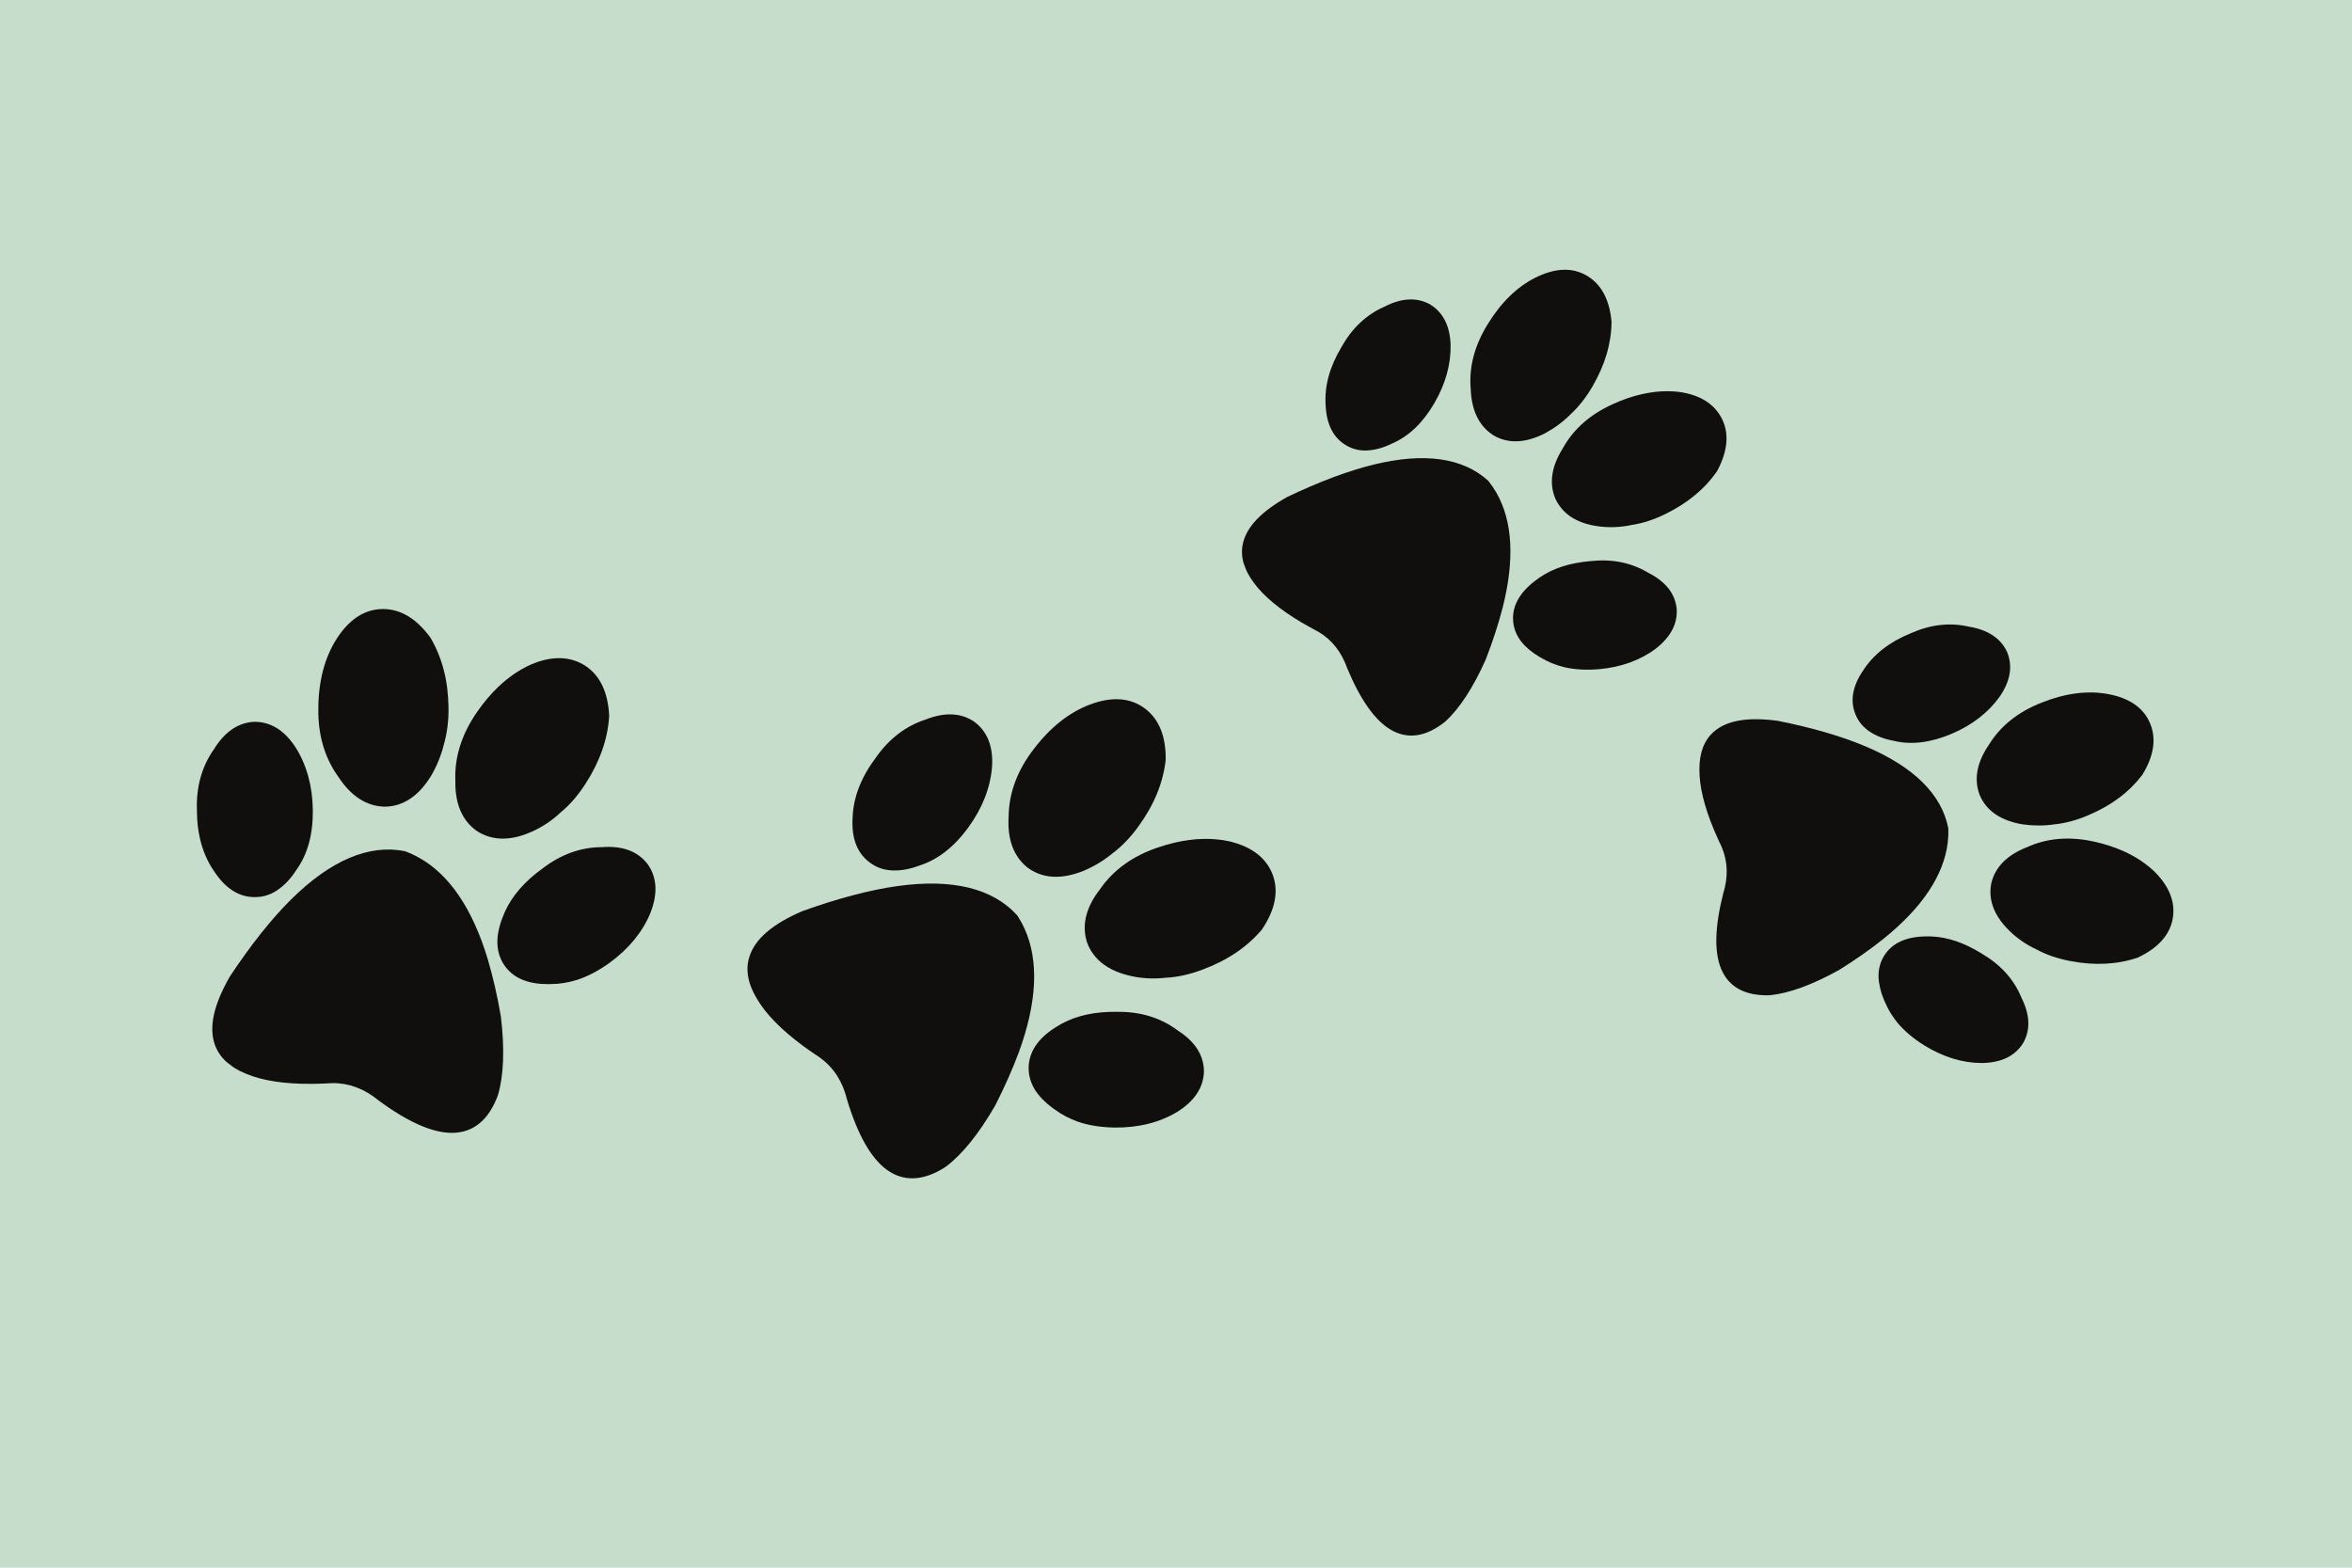<svg xmlns="http://www.w3.org/2000/svg" xmlns:xlink="http://www.w3.org/1999/xlink" width="600" zoomAndPan="magnify" viewBox="0 0 450 300" height="400" preserveAspectRatio="xMidYMid meet" version="1.0"><defs><clipPath id="e59c4acbfe"><path d="M 163 136 L 190 136 L 190 167 L 163 167 Z M 163 136 " clip-rule="nonzero"/></clipPath><clipPath id="46e9a5168a"><path d="M 111.613 52.078 L 261.473 168.469 L 162.562 295.82 L 12.703 179.43 Z M 111.613 52.078 " clip-rule="nonzero"/></clipPath><clipPath id="7bba9bf169"><path d="M 111.613 52.078 L 261.473 168.469 L 162.562 295.82 L 12.703 179.43 Z M 111.613 52.078 " clip-rule="nonzero"/></clipPath><clipPath id="4a00ae0304"><path d="M 111.613 52.078 L 261.473 168.469 L 162.562 295.82 L 12.703 179.43 Z M 111.613 52.078 " clip-rule="nonzero"/></clipPath><clipPath id="5b8a4a41ba"><path d="M 143 169 L 198 169 L 198 226 L 143 226 Z M 143 169 " clip-rule="nonzero"/></clipPath><clipPath id="fab7ff9c81"><path d="M 111.613 52.078 L 261.473 168.469 L 162.562 295.82 L 12.703 179.43 Z M 111.613 52.078 " clip-rule="nonzero"/></clipPath><clipPath id="93c0bb3399"><path d="M 111.613 52.078 L 261.473 168.469 L 162.562 295.82 L 12.703 179.43 Z M 111.613 52.078 " clip-rule="nonzero"/></clipPath><clipPath id="8aeb50b489"><path d="M 111.613 52.078 L 261.473 168.469 L 162.562 295.82 L 12.703 179.43 Z M 111.613 52.078 " clip-rule="nonzero"/></clipPath><clipPath id="0a80cac1d3"><path d="M 192 133 L 224 133 L 224 168 L 192 168 Z M 192 133 " clip-rule="nonzero"/></clipPath><clipPath id="e6b536bff7"><path d="M 111.613 52.078 L 261.473 168.469 L 162.562 295.82 L 12.703 179.43 Z M 111.613 52.078 " clip-rule="nonzero"/></clipPath><clipPath id="2c6b5731ab"><path d="M 111.613 52.078 L 261.473 168.469 L 162.562 295.82 L 12.703 179.43 Z M 111.613 52.078 " clip-rule="nonzero"/></clipPath><clipPath id="03a1e714b3"><path d="M 111.613 52.078 L 261.473 168.469 L 162.562 295.82 L 12.703 179.43 Z M 111.613 52.078 " clip-rule="nonzero"/></clipPath><clipPath id="9097914bde"><path d="M 196 193 L 231 193 L 231 216 L 196 216 Z M 196 193 " clip-rule="nonzero"/></clipPath><clipPath id="cfdaf06e8d"><path d="M 111.613 52.078 L 261.473 168.469 L 162.562 295.82 L 12.703 179.43 Z M 111.613 52.078 " clip-rule="nonzero"/></clipPath><clipPath id="3aefc88bdf"><path d="M 111.613 52.078 L 261.473 168.469 L 162.562 295.82 L 12.703 179.43 Z M 111.613 52.078 " clip-rule="nonzero"/></clipPath><clipPath id="1ef516c650"><path d="M 111.613 52.078 L 261.473 168.469 L 162.562 295.82 L 12.703 179.43 Z M 111.613 52.078 " clip-rule="nonzero"/></clipPath><clipPath id="dd1d8e08cb"><path d="M 207 160 L 245 160 L 245 188 L 207 188 Z M 207 160 " clip-rule="nonzero"/></clipPath><clipPath id="b90a21dab6"><path d="M 111.613 52.078 L 261.473 168.469 L 162.562 295.82 L 12.703 179.43 Z M 111.613 52.078 " clip-rule="nonzero"/></clipPath><clipPath id="34ec69048e"><path d="M 111.613 52.078 L 261.473 168.469 L 162.562 295.82 L 12.703 179.43 Z M 111.613 52.078 " clip-rule="nonzero"/></clipPath><clipPath id="493058fc28"><path d="M 111.613 52.078 L 261.473 168.469 L 162.562 295.82 L 12.703 179.43 Z M 111.613 52.078 " clip-rule="nonzero"/></clipPath><clipPath id="3f2825ba06"><path d="M 37 138 L 60 138 L 60 172 L 37 172 Z M 37 138 " clip-rule="nonzero"/></clipPath><clipPath id="c85aa550f6"><path d="M 111.613 52.078 L 261.473 168.469 L 162.562 295.82 L 12.703 179.43 Z M 111.613 52.078 " clip-rule="nonzero"/></clipPath><clipPath id="1b3bdac8c0"><path d="M 111.613 52.078 L 261.473 168.469 L 162.562 295.82 L 12.703 179.43 Z M 111.613 52.078 " clip-rule="nonzero"/></clipPath><clipPath id="150eef4eea"><path d="M 111.613 52.078 L 261.473 168.469 L 162.562 295.82 L 12.703 179.43 Z M 111.613 52.078 " clip-rule="nonzero"/></clipPath><clipPath id="4c933e0c3a"><path d="M 47.414 134.871 L 68.668 151.379 L 50.312 175.012 L 29.059 158.504 Z M 47.414 134.871 " clip-rule="nonzero"/></clipPath><clipPath id="4a82b7cc0f"><path d="M 40 162 L 97 162 L 97 217 L 40 217 Z M 40 162 " clip-rule="nonzero"/></clipPath><clipPath id="da79aba2d3"><path d="M 111.613 52.078 L 261.473 168.469 L 162.562 295.82 L 12.703 179.43 Z M 111.613 52.078 " clip-rule="nonzero"/></clipPath><clipPath id="822a21e2b2"><path d="M 111.613 52.078 L 261.473 168.469 L 162.562 295.82 L 12.703 179.43 Z M 111.613 52.078 " clip-rule="nonzero"/></clipPath><clipPath id="33ded08d83"><path d="M 111.613 52.078 L 261.473 168.469 L 162.562 295.82 L 12.703 179.43 Z M 111.613 52.078 " clip-rule="nonzero"/></clipPath><clipPath id="f91d8192da"><path d="M 68.43 154.652 L 112.457 188.848 L 79.488 231.297 L 35.461 197.102 Z M 68.43 154.652 " clip-rule="nonzero"/></clipPath><clipPath id="6719e4c49c"><path d="M 60 116 L 86 116 L 86 155 L 60 155 Z M 60 116 " clip-rule="nonzero"/></clipPath><clipPath id="81b045d9ed"><path d="M 111.613 52.078 L 261.473 168.469 L 162.562 295.82 L 12.703 179.43 Z M 111.613 52.078 " clip-rule="nonzero"/></clipPath><clipPath id="2c3daba78d"><path d="M 111.613 52.078 L 261.473 168.469 L 162.562 295.82 L 12.703 179.43 Z M 111.613 52.078 " clip-rule="nonzero"/></clipPath><clipPath id="d53695bbad"><path d="M 111.613 52.078 L 261.473 168.469 L 162.562 295.82 L 12.703 179.43 Z M 111.613 52.078 " clip-rule="nonzero"/></clipPath><clipPath id="213dd07740"><path d="M 95 162 L 126 162 L 126 189 L 95 189 Z M 95 162 " clip-rule="nonzero"/></clipPath><clipPath id="82dd33b061"><path d="M 111.613 52.078 L 261.473 168.469 L 162.562 295.82 L 12.703 179.43 Z M 111.613 52.078 " clip-rule="nonzero"/></clipPath><clipPath id="faf6cd2634"><path d="M 111.613 52.078 L 261.473 168.469 L 162.562 295.82 L 12.703 179.43 Z M 111.613 52.078 " clip-rule="nonzero"/></clipPath><clipPath id="1cad05dee9"><path d="M 111.613 52.078 L 261.473 168.469 L 162.562 295.82 L 12.703 179.43 Z M 111.613 52.078 " clip-rule="nonzero"/></clipPath><clipPath id="d492e1afd2"><path d="M 87 125 L 117 125 L 117 161 L 87 161 Z M 87 125 " clip-rule="nonzero"/></clipPath><clipPath id="22ae531a59"><path d="M 111.613 52.078 L 261.473 168.469 L 162.562 295.82 L 12.703 179.43 Z M 111.613 52.078 " clip-rule="nonzero"/></clipPath><clipPath id="bce299125b"><path d="M 111.613 52.078 L 261.473 168.469 L 162.562 295.82 L 12.703 179.43 Z M 111.613 52.078 " clip-rule="nonzero"/></clipPath><clipPath id="2ecc5d418b"><path d="M 111.613 52.078 L 261.473 168.469 L 162.562 295.82 L 12.703 179.43 Z M 111.613 52.078 " clip-rule="nonzero"/></clipPath><clipPath id="ea6f6c2d4f"><path d="M 354 119 L 385 119 L 385 143 L 354 143 Z M 354 119 " clip-rule="nonzero"/></clipPath><clipPath id="466b650415"><path d="M 365.457 19.605 L 429.582 185.387 L 288.984 239.77 L 224.859 73.988 Z M 365.457 19.605 " clip-rule="nonzero"/></clipPath><clipPath id="6e4b76e9c5"><path d="M 365.457 19.605 L 429.582 185.387 L 288.984 239.77 L 224.859 73.988 Z M 365.457 19.605 " clip-rule="nonzero"/></clipPath><clipPath id="cfa7fe4d5d"><path d="M 365.457 19.605 L 429.582 185.387 L 288.984 239.77 L 224.859 73.988 Z M 365.457 19.605 " clip-rule="nonzero"/></clipPath><clipPath id="e396514e2a"><path d="M 325 137 L 373 137 L 373 191 L 325 191 Z M 325 137 " clip-rule="nonzero"/></clipPath><clipPath id="af97149120"><path d="M 365.457 19.605 L 429.582 185.387 L 288.984 239.77 L 224.859 73.988 Z M 365.457 19.605 " clip-rule="nonzero"/></clipPath><clipPath id="b6eee0527b"><path d="M 365.457 19.605 L 429.582 185.387 L 288.984 239.77 L 224.859 73.988 Z M 365.457 19.605 " clip-rule="nonzero"/></clipPath><clipPath id="7b0850ca8a"><path d="M 365.457 19.605 L 429.582 185.387 L 288.984 239.77 L 224.859 73.988 Z M 365.457 19.605 " clip-rule="nonzero"/></clipPath><clipPath id="2b1f66ba1b"><path d="M 378 132 L 413 132 L 413 158 L 378 158 Z M 378 132 " clip-rule="nonzero"/></clipPath><clipPath id="12ea8cccd6"><path d="M 365.457 19.605 L 429.582 185.387 L 288.984 239.77 L 224.859 73.988 Z M 365.457 19.605 " clip-rule="nonzero"/></clipPath><clipPath id="5872141ddb"><path d="M 365.457 19.605 L 429.582 185.387 L 288.984 239.77 L 224.859 73.988 Z M 365.457 19.605 " clip-rule="nonzero"/></clipPath><clipPath id="a57b475f77"><path d="M 365.457 19.605 L 429.582 185.387 L 288.984 239.77 L 224.859 73.988 Z M 365.457 19.605 " clip-rule="nonzero"/></clipPath><clipPath id="0dfdfb648c"><path d="M 359 179 L 389 179 L 389 204 L 359 204 Z M 359 179 " clip-rule="nonzero"/></clipPath><clipPath id="352692d77f"><path d="M 365.457 19.605 L 429.582 185.387 L 288.984 239.77 L 224.859 73.988 Z M 365.457 19.605 " clip-rule="nonzero"/></clipPath><clipPath id="4543433776"><path d="M 365.457 19.605 L 429.582 185.387 L 288.984 239.77 L 224.859 73.988 Z M 365.457 19.605 " clip-rule="nonzero"/></clipPath><clipPath id="41aee6202c"><path d="M 365.457 19.605 L 429.582 185.387 L 288.984 239.77 L 224.859 73.988 Z M 365.457 19.605 " clip-rule="nonzero"/></clipPath><clipPath id="74f493fb0c"><path d="M 380 160 L 416 160 L 416 185 L 380 185 Z M 380 160 " clip-rule="nonzero"/></clipPath><clipPath id="ca975ba498"><path d="M 365.457 19.605 L 429.582 185.387 L 288.984 239.77 L 224.859 73.988 Z M 365.457 19.605 " clip-rule="nonzero"/></clipPath><clipPath id="2e5c556fba"><path d="M 365.457 19.605 L 429.582 185.387 L 288.984 239.77 L 224.859 73.988 Z M 365.457 19.605 " clip-rule="nonzero"/></clipPath><clipPath id="2dcbc4dba0"><path d="M 365.457 19.605 L 429.582 185.387 L 288.984 239.77 L 224.859 73.988 Z M 365.457 19.605 " clip-rule="nonzero"/></clipPath><clipPath id="11631298d6"><path d="M 253 57 L 278 57 L 278 87 L 253 87 Z M 253 57 " clip-rule="nonzero"/></clipPath><clipPath id="b70461ea58"><path d="M 365.457 19.605 L 429.582 185.387 L 288.984 239.77 L 224.859 73.988 Z M 365.457 19.605 " clip-rule="nonzero"/></clipPath><clipPath id="9df7e4db50"><path d="M 365.457 19.605 L 429.582 185.387 L 288.984 239.77 L 224.859 73.988 Z M 365.457 19.605 " clip-rule="nonzero"/></clipPath><clipPath id="4565e4bb48"><path d="M 365.457 19.605 L 429.582 185.387 L 288.984 239.77 L 224.859 73.988 Z M 365.457 19.605 " clip-rule="nonzero"/></clipPath><clipPath id="f90f3bde41"><path d="M 274.133 55.012 L 283.23 78.523 L 257.137 88.617 L 248.039 65.102 Z M 274.133 55.012 " clip-rule="nonzero"/></clipPath><clipPath id="c8fcd9e14d"><path d="M 237 87 L 289 87 L 289 141 L 237 141 Z M 237 87 " clip-rule="nonzero"/></clipPath><clipPath id="ff77fb8343"><path d="M 365.457 19.605 L 429.582 185.387 L 288.984 239.77 L 224.859 73.988 Z M 365.457 19.605 " clip-rule="nonzero"/></clipPath><clipPath id="79c6f90d18"><path d="M 365.457 19.605 L 429.582 185.387 L 288.984 239.77 L 224.859 73.988 Z M 365.457 19.605 " clip-rule="nonzero"/></clipPath><clipPath id="5e813e465e"><path d="M 365.457 19.605 L 429.582 185.387 L 288.984 239.77 L 224.859 73.988 Z M 365.457 19.605 " clip-rule="nonzero"/></clipPath><clipPath id="c190622677"><path d="M 281.461 81.035 L 300.301 129.742 L 253.438 147.871 L 234.598 99.164 Z M 281.461 81.035 " clip-rule="nonzero"/></clipPath><clipPath id="3813fef9e2"><path d="M 281 51 L 309 51 L 309 85 L 281 85 Z M 281 51 " clip-rule="nonzero"/></clipPath><clipPath id="c66926862c"><path d="M 365.457 19.605 L 429.582 185.387 L 288.984 239.77 L 224.859 73.988 Z M 365.457 19.605 " clip-rule="nonzero"/></clipPath><clipPath id="f8293fa379"><path d="M 365.457 19.605 L 429.582 185.387 L 288.984 239.77 L 224.859 73.988 Z M 365.457 19.605 " clip-rule="nonzero"/></clipPath><clipPath id="7c19b0e7f0"><path d="M 365.457 19.605 L 429.582 185.387 L 288.984 239.77 L 224.859 73.988 Z M 365.457 19.605 " clip-rule="nonzero"/></clipPath><clipPath id="6878e3f99f"><path d="M 289 107 L 321 107 L 321 129 L 289 129 Z M 289 107 " clip-rule="nonzero"/></clipPath><clipPath id="864a52e98e"><path d="M 365.457 19.605 L 429.582 185.387 L 288.984 239.77 L 224.859 73.988 Z M 365.457 19.605 " clip-rule="nonzero"/></clipPath><clipPath id="6d82b22e15"><path d="M 365.457 19.605 L 429.582 185.387 L 288.984 239.77 L 224.859 73.988 Z M 365.457 19.605 " clip-rule="nonzero"/></clipPath><clipPath id="2a4065b970"><path d="M 365.457 19.605 L 429.582 185.387 L 288.984 239.77 L 224.859 73.988 Z M 365.457 19.605 " clip-rule="nonzero"/></clipPath><clipPath id="77891c2b1b"><path d="M 296 74 L 331 74 L 331 101 L 296 101 Z M 296 74 " clip-rule="nonzero"/></clipPath><clipPath id="6e1e9ff7eb"><path d="M 365.457 19.605 L 429.582 185.387 L 288.984 239.77 L 224.859 73.988 Z M 365.457 19.605 " clip-rule="nonzero"/></clipPath><clipPath id="5003d662df"><path d="M 365.457 19.605 L 429.582 185.387 L 288.984 239.77 L 224.859 73.988 Z M 365.457 19.605 " clip-rule="nonzero"/></clipPath><clipPath id="72c60844ef"><path d="M 365.457 19.605 L 429.582 185.387 L 288.984 239.77 L 224.859 73.988 Z M 365.457 19.605 " clip-rule="nonzero"/></clipPath></defs><rect x="-45" width="540" fill="#ffffff" y="-30" height="360" fill-opacity="1"/><rect x="-45" width="540" fill="#c7ddcc" y="-30" height="360" fill-opacity="1"/><g clip-path="url(#e59c4acbfe)"><g clip-path="url(#46e9a5168a)"><g clip-path="url(#7bba9bf169)"><g clip-path="url(#4a00ae0304)"><path fill="#110f0d" d="M 177.059 137.707 C 180.719 136.254 183.852 136.379 186.391 138.102 C 188.914 139.965 190.066 142.879 189.801 146.781 C 189.477 150.75 187.961 154.621 185.305 158.293 C 182.582 162.051 179.422 164.52 175.957 165.617 C 174.039 166.344 172.289 166.656 170.59 166.562 C 169.062 166.48 167.684 165.992 166.492 165.117 L 166.406 165.051 C 163.988 163.273 162.883 160.375 163.125 156.461 C 163.254 152.609 164.746 148.75 167.551 145.012 C 170.078 141.391 173.289 138.926 177.059 137.707 " fill-opacity="1" fill-rule="nonzero"/></g></g></g></g><g clip-path="url(#5b8a4a41ba)"><g clip-path="url(#fab7ff9c81)"><g clip-path="url(#93c0bb3399)"><g clip-path="url(#8aeb50b489)"><path fill="#110f0d" d="M 171.578 169.582 C 182.164 168.082 189.941 169.977 194.625 175.18 L 194.695 175.273 C 195.211 176.078 195.676 176.93 196.066 177.805 C 198.789 183.902 198.414 191.805 194.957 201.293 C 193.742 204.566 192.223 208 190.422 211.531 C 187.289 216.969 184.105 220.918 180.918 223.301 C 176.676 226.039 172.875 226.211 169.613 223.809 C 166.613 221.602 164.078 217.109 162.059 210.422 C 161.238 207.02 159.531 204.344 156.98 202.469 C 156.66 202.23 156.328 202.008 155.953 201.773 C 155.18 201.254 154.426 200.723 153.719 200.203 C 149.543 197.125 146.559 194.09 144.855 191.191 C 143.086 188.301 142.59 185.57 143.379 183.078 C 144.441 179.715 147.715 176.871 153.438 174.383 C 160.23 171.941 166.328 170.324 171.578 169.582 " fill-opacity="1" fill-rule="nonzero"/></g></g></g></g><g clip-path="url(#0a80cac1d3)"><g clip-path="url(#e6b536bff7)"><g clip-path="url(#2c6b5731ab)"><g clip-path="url(#03a1e714b3)"><path fill="#110f0d" d="M 207.262 166.672 C 203.035 168.344 199.457 168.133 196.633 166.055 L 196.609 166.039 C 193.918 163.902 192.695 160.578 192.98 156.191 C 193.043 151.715 194.656 147.398 197.773 143.359 C 200.938 139.195 204.551 136.328 208.512 134.832 C 212.699 133.258 216.227 133.492 218.996 135.539 L 219.082 135.602 C 221.75 137.617 223.078 140.898 223.031 145.355 L 223.027 145.434 C 222.52 149.848 220.824 153.996 217.84 158.102 C 216.355 160.184 214.656 161.949 212.805 163.34 C 211.168 164.684 209.309 165.805 207.262 166.672 " fill-opacity="1" fill-rule="nonzero"/></g></g></g></g><g clip-path="url(#9097914bde)"><g clip-path="url(#cfdaf06e8d)"><g clip-path="url(#3aefc88bdf)"><g clip-path="url(#1ef516c650)"><path fill="#110f0d" d="M 201.941 196.605 C 204.777 194.754 208.137 193.785 212.199 193.641 C 212.543 193.621 212.891 193.625 213.242 193.625 C 213.438 193.633 213.633 193.633 213.836 193.629 C 218.195 193.586 222.016 194.754 225.195 197.094 L 225.285 197.164 C 228.598 199.266 230.293 201.867 230.348 204.945 C 230.301 208.059 228.578 210.691 225.223 212.785 C 221.84 214.812 217.816 215.824 213.258 215.777 C 210.645 215.73 208.301 215.363 206.293 214.676 C 204.633 214.082 203.145 213.305 201.891 212.383 C 201.887 212.383 201.887 212.383 201.887 212.383 C 201.699 212.254 201.512 212.125 201.34 211.996 C 199.93 210.957 198.816 209.797 198.012 208.547 C 197.199 207.23 196.789 205.82 196.805 204.359 C 196.836 201.336 198.566 198.727 201.941 196.605 " fill-opacity="1" fill-rule="nonzero"/></g></g></g></g><g clip-path="url(#dd1d8e08cb)"><g clip-path="url(#b90a21dab6)"><g clip-path="url(#34ec69048e)"><g clip-path="url(#493058fc28)"><path fill="#110f0d" d="M 230.031 185.57 C 227.512 186.508 225.172 187.012 222.93 187.113 C 220.777 187.359 218.613 187.254 216.473 186.797 L 216.145 186.715 C 215.586 186.578 215.059 186.449 214.543 186.27 C 213.238 185.828 212.098 185.246 211.141 184.543 C 209.664 183.453 208.602 182.051 207.977 180.336 C 206.918 177.066 207.762 173.637 210.457 170.172 C 212.98 166.496 216.719 163.801 221.562 162.168 C 223.641 161.457 225.703 160.969 227.699 160.723 C 230.387 160.398 232.848 160.492 235.23 161.008 C 239.566 162.039 242.375 164.25 243.562 167.555 C 244.656 170.68 243.949 174.145 241.453 177.859 L 241.43 177.895 L 241.402 177.926 C 238.574 181.254 234.75 183.824 230.031 185.57 " fill-opacity="1" fill-rule="nonzero"/></g></g></g></g><g clip-path="url(#3f2825ba06)"><g clip-path="url(#c85aa550f6)"><g clip-path="url(#1b3bdac8c0)"><g clip-path="url(#150eef4eea)"><g clip-path="url(#4c933e0c3a)"><path fill="#110f0d" d="M 48.633 138.129 C 51.77 138.105 54.438 139.754 56.562 143.035 C 58.68 146.406 59.785 150.41 59.852 154.945 C 59.922 159.582 58.867 163.449 56.75 166.406 C 55.648 168.133 54.426 169.434 53.016 170.375 C 51.746 171.227 50.344 171.664 48.863 171.672 L 48.758 171.676 C 45.754 171.695 43.137 170.039 40.984 166.758 C 38.781 163.598 37.668 159.613 37.672 154.941 C 37.531 150.531 38.633 146.637 40.918 143.406 C 42.98 140.047 45.566 138.27 48.633 138.129 " fill-opacity="1" fill-rule="nonzero"/></g></g></g></g></g><g clip-path="url(#4a82b7cc0f)"><g clip-path="url(#da79aba2d3)"><g clip-path="url(#822a21e2b2)"><g clip-path="url(#33ded08d83)"><g clip-path="url(#f91d8192da)"><path fill="#110f0d" d="M 77.43 162.879 L 77.547 162.914 C 78.438 163.246 79.32 163.652 80.156 164.121 C 85.988 167.371 90.422 173.918 93.332 183.586 C 94.316 186.934 95.16 190.59 95.828 194.496 C 96.574 200.723 96.391 205.793 95.258 209.609 C 93.504 214.344 90.559 216.762 86.512 216.789 C 82.785 216.816 78.062 214.742 72.441 210.594 C 69.75 208.367 66.773 207.246 63.613 207.27 C 63.215 207.273 62.809 207.293 62.371 207.332 C 61.434 207.379 60.516 207.406 59.641 207.41 C 54.457 207.449 50.246 206.805 47.145 205.508 C 43.996 204.25 41.965 202.367 41.098 199.898 C 39.938 196.566 40.859 192.328 43.953 186.906 C 47.934 180.891 51.855 175.941 55.613 172.203 C 63.199 164.66 70.562 161.52 77.43 162.879 " fill-opacity="1" fill-rule="nonzero"/></g></g></g></g></g><g clip-path="url(#6719e4c49c)"><g clip-path="url(#81b045d9ed)"><g clip-path="url(#2c3daba78d)"><g clip-path="url(#d53695bbad)"><path fill="#110f0d" d="M 73.574 154.371 L 73.559 154.371 L 73.547 154.367 C 70.113 154.277 67.141 152.348 64.742 148.668 C 62.113 145.043 60.824 140.621 60.902 135.52 C 60.941 130.293 62.121 125.832 64.398 122.262 C 66.812 118.496 69.777 116.57 73.219 116.547 L 73.328 116.547 C 76.672 116.559 79.699 118.395 82.332 121.992 L 82.375 122.055 C 84.613 125.891 85.734 130.227 85.809 135.301 C 85.859 137.855 85.555 140.293 84.91 142.516 C 84.402 144.57 83.582 146.578 82.465 148.496 C 80.074 152.371 77.086 154.348 73.574 154.371 " fill-opacity="1" fill-rule="nonzero"/></g></g></g></g><g clip-path="url(#213dd07740)"><g clip-path="url(#82dd33b061)"><g clip-path="url(#faf6cd2634)"><g clip-path="url(#1cad05dee9)"><path fill="#110f0d" d="M 105.527 188.309 C 105.297 188.32 105.074 188.324 104.852 188.328 C 103.105 188.34 101.52 188.086 100.129 187.559 C 98.684 186.996 97.516 186.113 96.648 184.93 C 94.859 182.496 94.688 179.367 96.121 175.648 C 97.285 172.469 99.395 169.684 102.562 167.133 C 102.828 166.91 103.109 166.707 103.398 166.496 C 103.551 166.383 103.711 166.266 103.871 166.141 C 107.336 163.496 111.094 162.141 115.043 162.113 L 115.156 162.113 C 119.066 161.812 121.988 162.883 123.875 165.316 C 125.699 167.832 125.898 170.969 124.461 174.656 C 122.969 178.309 120.348 181.523 116.672 184.219 C 114.547 185.746 112.449 186.855 110.426 187.508 C 108.746 188.031 107.086 188.301 105.527 188.309 " fill-opacity="1" fill-rule="nonzero"/></g></g></g></g><g clip-path="url(#d492e1afd2)"><g clip-path="url(#22ae531a59)"><g clip-path="url(#bce299125b)"><g clip-path="url(#2ecc5d418b)"><path fill="#110f0d" d="M 101.895 159.094 L 101.582 159.223 C 101.047 159.449 100.551 159.66 100.027 159.828 C 98.723 160.254 97.457 160.473 96.27 160.484 C 94.438 160.496 92.742 160.008 91.215 159.012 C 88.41 157.027 87.031 153.773 87.121 149.391 C 86.938 144.934 88.316 140.539 91.219 136.328 C 92.461 134.516 93.824 132.887 95.273 131.496 C 97.234 129.625 99.262 128.23 101.477 127.211 C 105.57 125.441 109.148 125.527 112.07 127.465 C 114.824 129.312 116.332 132.508 116.555 136.977 L 116.555 137.02 L 116.551 137.059 C 116.281 141.418 114.754 145.766 112.02 149.992 C 110.562 152.25 108.992 154.059 107.254 155.48 C 105.676 156.969 103.879 158.18 101.895 159.094 " fill-opacity="1" fill-rule="nonzero"/></g></g></g></g><g clip-path="url(#ea6f6c2d4f)"><g clip-path="url(#466b650415)"><g clip-path="url(#6e4b76e9c5)"><g clip-path="url(#cfa7fe4d5d)"><path fill="#110f0d" d="M 376.707 119.922 C 380.344 120.523 382.793 122.141 384.004 124.75 C 385.129 127.461 384.648 130.355 382.559 133.359 C 380.387 136.387 377.309 138.762 373.41 140.422 C 369.422 142.121 365.699 142.578 362.391 141.781 C 360.508 141.441 358.953 140.844 357.637 139.949 C 356.449 139.145 355.578 138.086 355.047 136.809 L 355.008 136.715 C 353.926 134.117 354.434 131.262 356.512 128.238 C 358.469 125.211 361.523 122.836 365.57 121.188 C 369.34 119.508 373.102 119.082 376.707 119.922 " fill-opacity="1" fill-rule="nonzero"/></g></g></g></g><g clip-path="url(#e396514e2a)"><g clip-path="url(#af97149120)"><g clip-path="url(#b6eee0527b)"><g clip-path="url(#7b0850ca8a)"><path fill="#110f0d" d="M 356.973 142.848 C 366.184 146.762 371.504 152.039 372.754 158.473 L 372.77 158.586 C 372.797 159.48 372.758 160.387 372.648 161.277 C 371.895 167.48 367.793 173.645 360.453 179.586 C 357.906 181.625 355.031 183.645 351.891 185.605 C 346.762 188.457 342.309 190.086 338.605 190.457 C 333.887 190.605 330.754 188.906 329.297 185.406 C 327.953 182.184 328.086 177.352 329.688 171.012 C 330.664 167.887 330.586 164.918 329.441 162.18 C 329.301 161.836 329.141 161.492 328.949 161.125 C 328.582 160.332 328.234 159.543 327.918 158.785 C 326.051 154.301 325.117 150.426 325.145 147.273 C 325.121 144.102 326.035 141.668 327.871 140.051 C 330.34 137.863 334.332 137.168 340.121 137.934 C 346.742 139.258 352.406 140.91 356.973 142.848 " fill-opacity="1" fill-rule="nonzero"/></g></g></g></g><g clip-path="url(#2b1f66ba1b)"><g clip-path="url(#12ea8cccd6)"><g clip-path="url(#5872141ddb)"><g clip-path="url(#a57b475f77)"><path fill="#110f0d" d="M 386.984 157.754 C 382.789 157.051 380.02 155.156 378.758 152.121 L 378.75 152.098 C 377.617 149.086 378.238 145.828 380.578 142.445 C 382.781 138.887 386.152 136.203 390.598 134.465 C 395.137 132.652 399.418 132.098 403.312 132.816 C 407.426 133.57 410.141 135.465 411.379 138.445 L 411.418 138.539 C 412.586 141.441 412.07 144.719 409.887 148.27 L 409.844 148.332 C 407.316 151.625 403.957 154.137 399.59 155.988 C 397.398 156.941 395.184 157.539 393.031 157.758 C 391.074 158.047 389.043 158.047 386.984 157.754 " fill-opacity="1" fill-rule="nonzero"/></g></g></g></g><g clip-path="url(#0dfdfb648c)"><g clip-path="url(#352692d77f)"><g clip-path="url(#4543433776)"><g clip-path="url(#41aee6202c)"><path fill="#110f0d" d="M 368.312 179.199 C 371.477 179.082 374.633 179.926 377.961 181.777 C 378.246 181.926 378.523 182.098 378.805 182.27 C 378.961 182.367 379.117 182.461 379.277 182.559 C 382.793 184.629 385.297 187.41 386.719 190.824 L 386.758 190.922 C 388.402 194.211 388.508 197.117 387.07 199.617 C 385.535 202.09 382.887 203.371 379.188 203.426 C 375.5 203.422 371.789 202.289 368.156 200.047 C 366.082 198.746 364.383 197.32 363.102 195.797 C 362.059 194.52 361.234 193.18 360.676 191.832 C 360.672 191.832 360.672 191.828 360.672 191.828 C 360.586 191.637 360.5 191.441 360.418 191.254 C 359.793 189.738 359.453 188.273 359.414 186.879 C 359.395 185.43 359.746 184.105 360.457 182.938 C 361.941 180.527 364.586 179.27 368.312 179.199 " fill-opacity="1" fill-rule="nonzero"/></g></g></g></g><g clip-path="url(#74f493fb0c)"><g clip-path="url(#ca975ba498)"><g clip-path="url(#2e5c556fba)"><g clip-path="url(#2dcbc4dba0)"><path fill="#110f0d" d="M 396.141 183.918 C 393.672 183.449 391.555 182.727 389.707 181.723 C 387.859 180.883 386.176 179.75 384.684 178.352 L 384.457 178.125 C 384.074 177.746 383.715 177.387 383.387 176.996 C 382.555 176.012 381.918 174.992 381.492 173.965 C 380.832 172.379 380.656 170.738 380.98 169.062 C 381.703 165.926 384.035 163.582 387.859 162.105 C 391.652 160.375 395.945 160.02 400.617 161.047 C 402.625 161.484 404.516 162.09 406.23 162.855 C 408.547 163.895 410.473 165.156 412.133 166.723 C 415.113 169.645 416.301 172.777 415.664 176 C 415.035 179.035 412.801 181.477 409.012 183.25 L 408.977 183.266 L 408.938 183.277 C 405.07 184.582 400.766 184.797 396.141 183.918 " fill-opacity="1" fill-rule="nonzero"/></g></g></g></g><g clip-path="url(#11631298d6)"><g clip-path="url(#b70461ea58)"><g clip-path="url(#9df7e4db50)"><g clip-path="url(#4565e4bb48)"><g clip-path="url(#f90f3bde41)"><path fill="#110f0d" d="M 273.543 58.211 C 276.066 59.711 277.414 62.324 277.539 65.98 C 277.613 69.707 276.57 73.453 274.445 77.125 C 272.266 80.879 269.559 83.473 266.438 84.824 C 264.727 85.676 263.121 86.129 261.535 86.203 C 260.105 86.273 258.773 85.945 257.582 85.238 L 257.496 85.188 C 255.078 83.754 253.777 81.156 253.629 77.488 C 253.383 73.887 254.41 70.152 256.664 66.41 C 258.672 62.801 261.43 60.207 264.816 58.719 C 268.086 57.02 271.016 56.844 273.543 58.211 " fill-opacity="1" fill-rule="nonzero"/></g></g></g></g></g><g clip-path="url(#c8fcd9e14d)"><g clip-path="url(#ff77fb8343)"><g clip-path="url(#79c6f90d18)"><g clip-path="url(#5e813e465e)"><g clip-path="url(#c190622677)"><path fill="#110f0d" d="M 284.719 91.984 L 284.793 92.066 C 285.348 92.766 285.859 93.516 286.305 94.297 C 289.418 99.723 289.82 107.117 287.5 116.277 C 286.68 119.441 285.594 122.781 284.25 126.238 C 281.852 131.594 279.262 135.574 276.52 138.086 C 272.832 141.035 269.309 141.555 266.047 139.621 C 263.051 137.844 260.262 133.898 257.75 127.855 C 256.664 124.766 254.82 122.434 252.273 120.922 C 251.953 120.73 251.617 120.555 251.246 120.371 C 250.477 119.957 249.727 119.535 249.02 119.117 C 244.844 116.641 241.781 114.09 239.918 111.555 C 238 109.023 237.277 106.527 237.773 104.129 C 238.445 100.895 241.223 97.941 246.312 95.086 C 252.398 92.184 257.93 90.105 262.738 88.922 C 272.453 86.539 279.863 87.574 284.719 91.984 " fill-opacity="1" fill-rule="nonzero"/></g></g></g></g></g><g clip-path="url(#3813fef9e2)"><g clip-path="url(#c66926862c)"><g clip-path="url(#f8293fa379)"><g clip-path="url(#7c19b0e7f0)"><path fill="#110f0d" d="M 285.723 83.297 L 285.711 83.285 L 285.703 83.281 C 282.992 81.547 281.539 78.562 281.387 74.449 C 281.023 70.273 282.117 66.102 284.633 62.047 C 287.184 57.871 290.277 54.863 293.82 53.102 C 297.566 51.246 300.871 51.133 303.645 52.777 L 303.73 52.832 C 306.406 54.457 307.949 57.391 308.328 61.547 L 308.332 61.621 C 308.277 65.777 307.094 69.801 304.707 73.906 C 303.52 75.98 302.105 77.789 300.516 79.258 C 299.121 80.664 297.496 81.879 295.676 82.879 C 291.895 84.828 288.547 84.969 285.723 83.297 " fill-opacity="1" fill-rule="nonzero"/></g></g></g></g><g clip-path="url(#6878e3f99f)"><g clip-path="url(#864a52e98e)"><g clip-path="url(#6d82b22e15)"><g clip-path="url(#2a4065b970)"><path fill="#110f0d" d="M 295.004 125.961 C 294.812 125.855 294.633 125.754 294.453 125.648 C 293.047 124.812 291.898 123.844 291.035 122.75 C 290.148 121.602 289.637 120.324 289.512 118.961 C 289.25 116.145 290.617 113.547 293.559 111.258 C 296.02 109.27 299.055 108.055 302.82 107.539 C 303.141 107.488 303.465 107.461 303.797 107.43 C 303.973 107.414 304.156 107.398 304.344 107.375 C 308.395 106.93 312.062 107.656 315.242 109.543 L 315.332 109.598 C 318.613 111.246 320.441 113.516 320.781 116.379 C 321.035 119.277 319.684 121.891 316.758 124.156 C 313.801 126.367 310.152 127.68 305.906 128.062 C 303.469 128.262 301.254 128.137 299.32 127.684 C 297.719 127.293 296.258 126.707 295.004 125.961 " fill-opacity="1" fill-rule="nonzero"/></g></g></g></g><g clip-path="url(#77891c2b1b)"><g clip-path="url(#6e1e9ff7eb)"><g clip-path="url(#5003d662df)"><g clip-path="url(#72c60844ef)"><path fill="#110f0d" d="M 306.152 100.766 L 305.84 100.719 C 305.305 100.641 304.801 100.574 304.305 100.453 C 303.051 100.164 301.93 99.73 300.973 99.164 C 299.5 98.289 298.379 97.078 297.633 95.543 C 296.34 92.594 296.797 89.316 298.98 85.84 C 300.977 82.18 304.199 79.32 308.555 77.348 C 310.422 76.488 312.297 75.844 314.129 75.43 C 316.602 74.875 318.898 74.734 321.164 74.988 C 325.301 75.543 328.125 77.34 329.535 80.309 C 330.855 83.117 330.523 86.41 328.555 90.105 L 328.535 90.141 L 328.512 90.172 C 326.195 93.535 322.879 96.289 318.652 98.355 C 316.398 99.465 314.27 100.156 312.188 100.457 C 310.207 100.887 308.184 100.992 306.152 100.766 " fill-opacity="1" fill-rule="nonzero"/></g></g></g></g></svg>